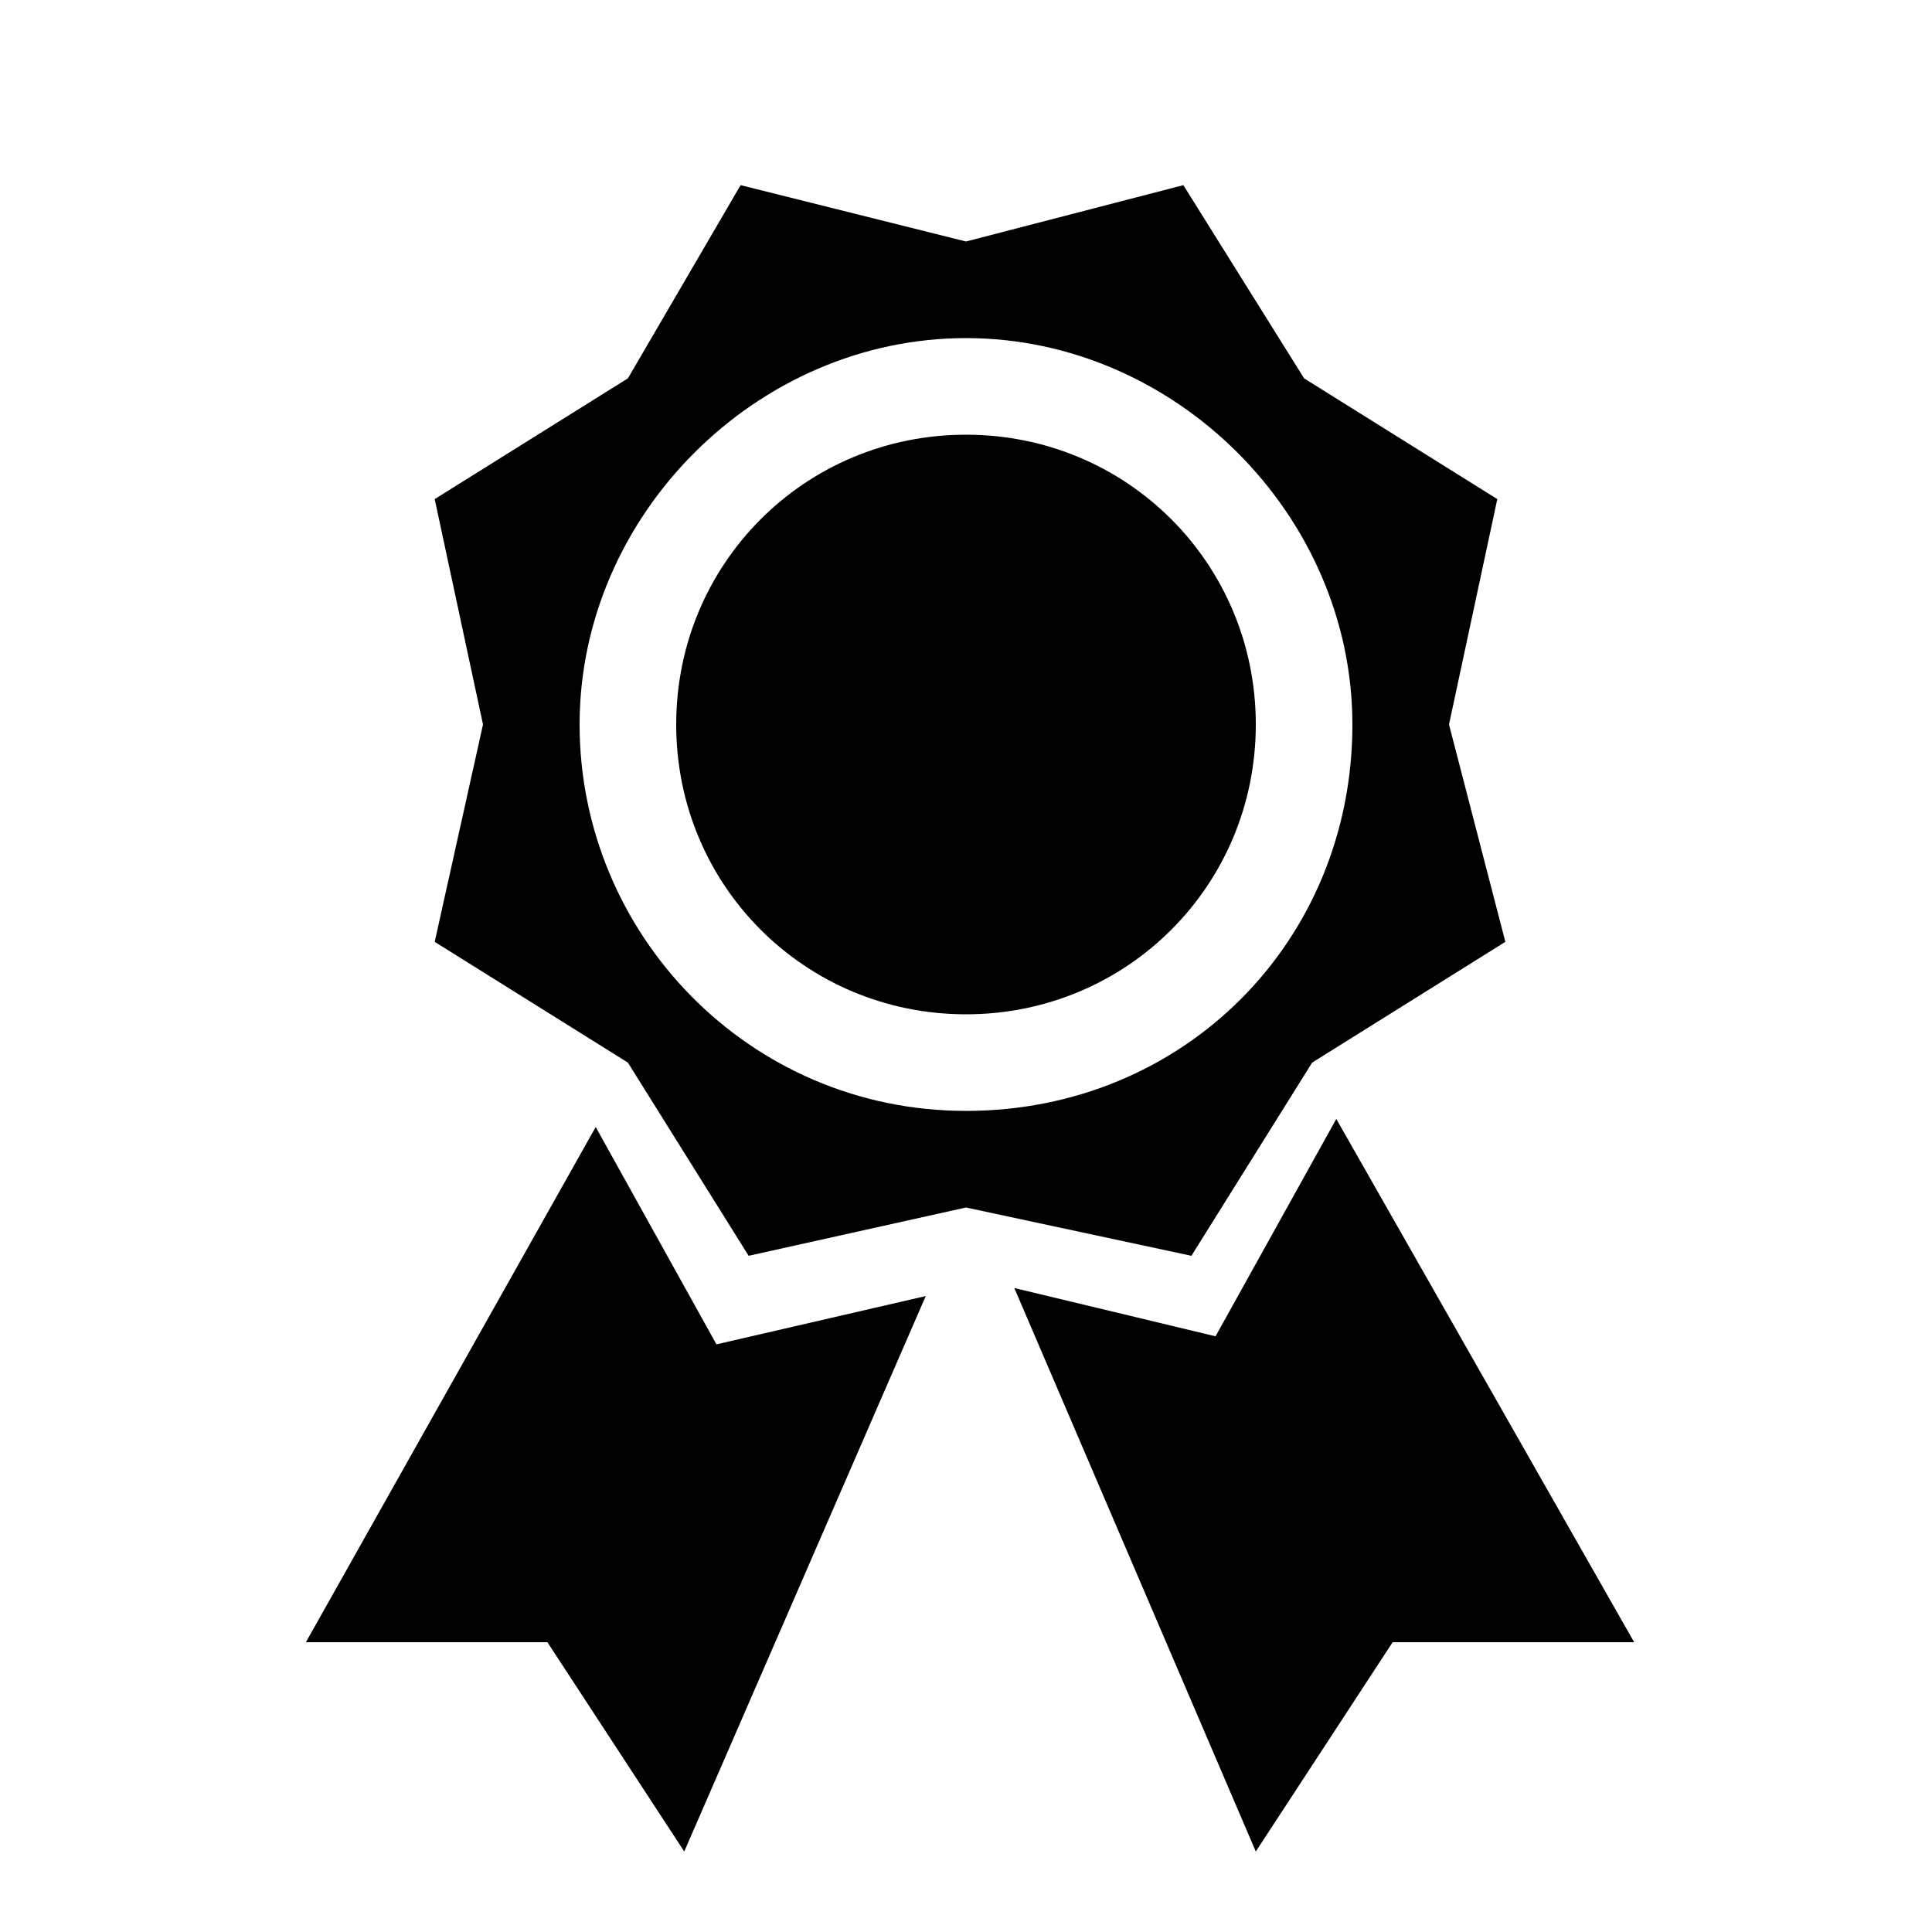 <?xml version="1.0" encoding="utf-8"?>
<!-- Generator: Adobe Illustrator 21.0.2, SVG Export Plug-In . SVG Version: 6.00 Build 0)  -->
<svg version="1.1" id="Layer_1" xmlns="http://www.w3.org/2000/svg" xmlns:xlink="http://www.w3.org/1999/xlink" x="0px" y="0px"
	 viewBox="0 0 24 24" style="enable-background:new 0 0 24 24;" xml:space="preserve">
<g id="surface1">
	<path d="M5.4,6.2L6,9l-0.6,2.7l2.4,1.5l1.5,2.4L12,15l2.8,0.6l1.5-2.4l2.4-1.5L18,9l0.6-2.8l-2.4-1.5l-1.5-2.4L12,3L9.2,2.3
		L7.8,4.7L5.4,6.2z M12,13.8c-2.7,0-4.8-2.2-4.8-4.8c0-2.6,2.2-4.8,4.8-4.8c2.6,0,4.8,2.2,4.8,4.8C16.8,11.7,14.7,13.8,12,13.8z
		 M12,12.6c-2,0-3.6-1.6-3.6-3.6c0-2,1.6-3.6,3.6-3.6c2,0,3.6,1.6,3.6,3.6C15.6,11,14,12.6,12,12.6z M16.6,13.9l-1.5,2.7L12.6,16
		l3,7l1.7-2.6h3L16.6,13.9z M7.4,14l1.5,2.7l2.6-0.6l-3,6.9l-1.7-2.6h-3L7.4,14z"/>
</g>
</svg>
